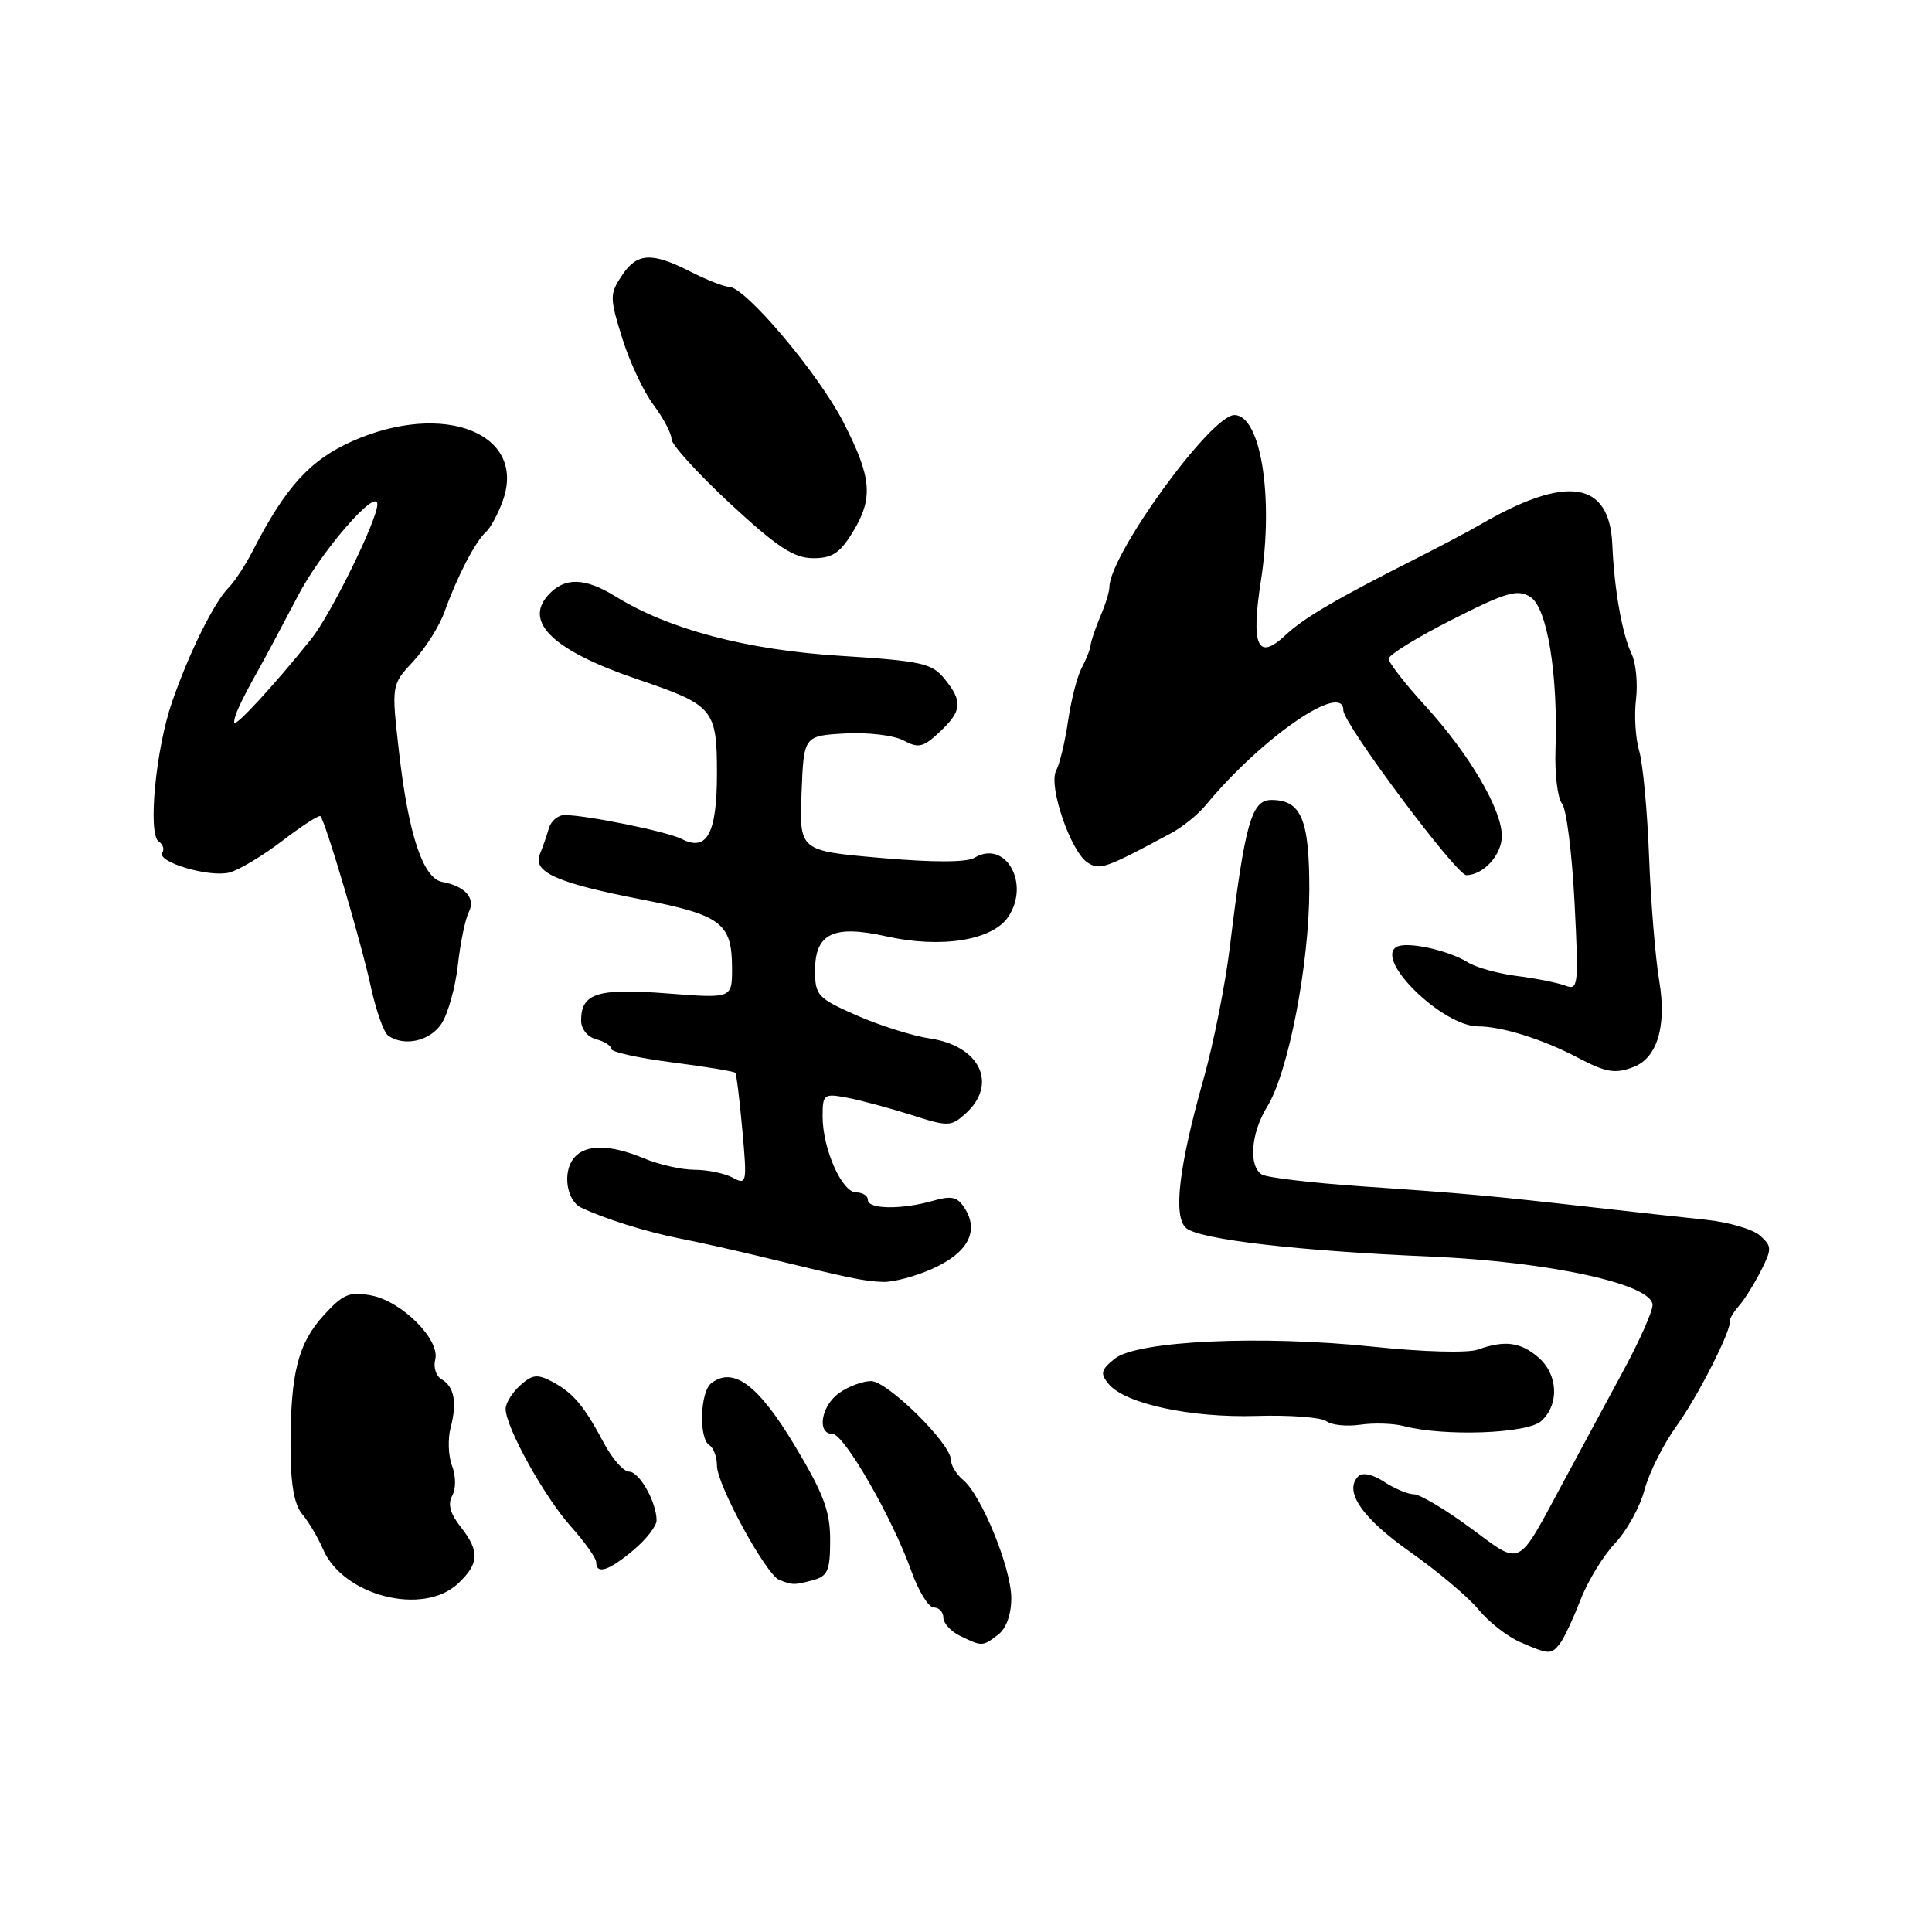 <?xml version="1.0" encoding="UTF-8" standalone="no"?>
<!DOCTYPE svg PUBLIC "-//W3C//DTD SVG 1.1//EN" "http://www.w3.org/Graphics/SVG/1.1/DTD/svg11.dtd" >
<svg xmlns="http://www.w3.org/2000/svg" xmlns:xlink="http://www.w3.org/1999/xlink" version="1.1" viewBox="0 0 256 256">
 <g >
 <path fill="currentColor"
d=" M 206.72 217.75 C 207.25 217.06 208.46 214.47 209.42 212.00 C 210.37 209.53 212.43 206.15 213.99 204.50 C 215.55 202.85 217.32 199.66 217.91 197.40 C 218.51 195.15 220.41 191.36 222.13 188.98 C 224.97 185.06 229.44 176.25 229.23 175.00 C 229.18 174.72 229.73 173.82 230.45 173.00 C 231.17 172.18 232.47 170.09 233.34 168.37 C 234.80 165.48 234.79 165.13 233.21 163.72 C 232.27 162.88 229.03 161.93 226.00 161.62 C 222.97 161.31 216.22 160.56 211.00 159.97 C 197.61 158.45 194.08 158.13 180.46 157.20 C 173.83 156.74 167.87 156.04 167.21 155.63 C 165.40 154.51 165.75 150.14 167.92 146.62 C 170.71 142.09 173.47 127.82 173.49 117.90 C 173.50 108.54 172.42 106.00 168.45 106.00 C 165.83 106.00 164.95 109.14 162.96 125.50 C 162.36 130.45 160.79 138.32 159.47 143.00 C 156.18 154.66 155.41 161.27 157.19 162.74 C 158.99 164.24 171.98 165.75 189.50 166.50 C 205.33 167.18 219.02 170.17 218.97 172.94 C 218.96 173.80 217.25 177.65 215.17 181.50 C 213.09 185.35 209.45 192.10 207.08 196.50 C 200.93 207.92 201.73 207.54 194.82 202.44 C 191.50 200.00 188.14 198.00 187.35 198.00 C 186.57 198.00 184.80 197.26 183.41 196.35 C 181.89 195.35 180.54 195.06 179.98 195.62 C 178.02 197.58 180.49 201.17 186.87 205.65 C 190.51 208.22 194.59 211.65 195.91 213.27 C 197.24 214.90 199.72 216.84 201.41 217.58 C 205.29 219.27 205.54 219.27 206.72 217.75 Z  M 132.25 216.61 C 133.33 215.79 134.00 213.94 134.00 211.76 C 134.00 207.80 130.05 198.11 127.61 196.09 C 126.72 195.35 126.00 194.16 126.00 193.43 C 126.00 191.29 117.59 183.00 115.42 183.00 C 114.34 183.00 112.44 183.70 111.22 184.56 C 108.81 186.25 108.18 190.00 110.31 190.00 C 111.85 190.00 118.27 201.17 120.75 208.16 C 121.70 210.82 123.04 213.00 123.73 213.00 C 124.43 213.00 125.00 213.61 125.00 214.35 C 125.00 215.09 126.01 216.18 127.25 216.78 C 130.15 218.18 130.18 218.18 132.25 216.61 Z  M 60.69 209.83 C 63.52 207.16 63.59 205.56 61.02 202.29 C 59.65 200.56 59.31 199.27 59.92 198.19 C 60.43 197.27 60.42 195.62 59.90 194.23 C 59.40 192.93 59.32 190.65 59.71 189.18 C 60.59 185.83 60.19 183.72 58.50 182.75 C 57.78 182.34 57.40 181.17 57.67 180.15 C 58.35 177.53 53.24 172.41 49.18 171.65 C 46.33 171.11 45.46 171.47 42.94 174.23 C 39.49 178.00 38.50 181.90 38.50 191.65 C 38.50 196.65 38.97 199.35 40.06 200.65 C 40.91 201.67 42.14 203.74 42.79 205.25 C 45.43 211.46 56.05 214.18 60.69 209.83 Z  M 107.75 209.37 C 109.68 208.85 110.00 208.10 110.00 204.06 C 110.00 200.21 109.13 197.90 105.25 191.45 C 100.46 183.49 97.16 181.04 94.25 183.28 C 92.76 184.43 92.57 190.62 94.00 191.50 C 94.55 191.84 95.00 193.06 95.00 194.21 C 95.00 196.73 101.49 208.63 103.25 209.34 C 105.00 210.04 105.23 210.05 107.75 209.37 Z  M 83.92 205.41 C 85.62 203.99 87.00 202.21 87.00 201.46 C 87.00 199.05 84.72 195.00 83.36 195.00 C 82.63 195.00 81.14 193.31 80.04 191.25 C 77.39 186.27 75.96 184.57 73.17 183.08 C 71.20 182.04 70.53 182.12 68.92 183.58 C 67.86 184.53 67.00 185.93 67.00 186.69 C 67.00 189.10 72.14 198.36 75.63 202.25 C 77.48 204.32 79.00 206.45 79.00 207.00 C 79.00 208.68 80.69 208.13 83.92 205.41 Z  M 204.22 188.30 C 206.64 186.11 206.46 182.13 203.85 179.87 C 201.50 177.83 199.37 177.55 195.82 178.83 C 194.50 179.30 188.53 179.14 182.00 178.45 C 167.14 176.89 150.65 177.65 147.70 180.04 C 145.87 181.52 145.76 182.00 146.91 183.40 C 149.09 186.01 157.77 187.89 166.50 187.62 C 170.90 187.49 175.07 187.80 175.76 188.32 C 176.45 188.84 178.48 189.04 180.26 188.78 C 182.04 188.52 184.62 188.60 186.00 188.96 C 191.36 190.37 202.38 189.97 204.22 188.30 Z  M 123.65 168.07 C 128.23 165.99 129.74 163.16 127.88 160.18 C 126.88 158.57 126.14 158.39 123.59 159.12 C 119.47 160.30 115.00 160.24 115.00 159.00 C 115.00 158.45 114.30 158.00 113.45 158.00 C 111.56 158.00 109.00 152.21 109.00 147.95 C 109.00 144.98 109.15 144.87 112.25 145.45 C 114.04 145.79 117.84 146.81 120.71 147.72 C 125.67 149.31 126.01 149.30 127.96 147.54 C 132.26 143.65 129.86 138.59 123.25 137.61 C 120.92 137.26 116.53 135.88 113.50 134.54 C 108.34 132.26 108.00 131.90 108.00 128.59 C 108.00 123.68 110.44 122.51 117.43 124.07 C 124.74 125.71 131.56 124.60 133.63 121.44 C 136.54 117.00 133.19 111.21 129.12 113.66 C 128.08 114.28 123.65 114.29 116.71 113.68 C 105.92 112.74 105.92 112.74 106.21 105.12 C 106.50 97.50 106.50 97.50 111.95 97.19 C 114.98 97.02 118.43 97.43 119.71 98.11 C 121.70 99.18 122.34 99.03 124.50 97.00 C 127.49 94.19 127.60 92.96 125.15 89.94 C 123.48 87.88 122.11 87.58 111.36 86.90 C 98.96 86.13 88.62 83.40 81.56 79.03 C 77.47 76.51 74.80 76.45 72.63 78.86 C 69.37 82.46 73.39 86.25 84.50 90.02 C 94.57 93.43 95.00 93.95 95.00 102.53 C 95.00 110.44 93.67 112.90 90.33 111.17 C 88.47 110.20 77.68 108.00 74.81 108.00 C 73.94 108.00 73.01 108.79 72.73 109.75 C 72.45 110.71 71.92 112.25 71.54 113.17 C 70.55 115.56 73.74 116.99 84.99 119.18 C 95.61 121.26 97.00 122.31 97.00 128.34 C 97.00 132.30 97.00 132.30 88.37 131.63 C 79.17 130.92 77.00 131.61 77.00 135.22 C 77.00 136.35 77.85 137.41 79.00 137.71 C 80.10 138.00 81.00 138.57 81.00 138.99 C 81.00 139.40 84.63 140.20 89.07 140.77 C 93.50 141.34 97.27 141.96 97.43 142.15 C 97.59 142.34 98.01 145.78 98.37 149.79 C 99.00 156.80 98.95 157.04 97.08 156.04 C 96.01 155.47 93.74 155.00 92.03 155.00 C 90.33 155.00 87.32 154.32 85.35 153.50 C 80.82 151.61 77.58 151.59 76.05 153.44 C 74.51 155.30 75.06 159.08 77.00 160.01 C 80.08 161.49 85.64 163.23 90.00 164.09 C 92.47 164.57 97.42 165.68 101.00 166.55 C 112.93 169.45 114.48 169.77 117.00 169.86 C 118.38 169.91 121.37 169.11 123.65 168.07 Z  M 216.46 141.38 C 219.60 140.17 220.86 135.95 219.86 130.00 C 219.35 126.97 218.74 119.55 218.51 113.50 C 218.28 107.45 217.69 101.15 217.20 99.50 C 216.71 97.85 216.52 94.77 216.78 92.66 C 217.03 90.55 216.77 87.85 216.20 86.66 C 214.95 84.06 213.89 78.08 213.64 72.15 C 213.27 63.68 207.54 62.85 196.00 69.59 C 194.62 70.39 190.80 72.42 187.50 74.08 C 177.00 79.39 172.75 81.89 170.33 84.16 C 166.64 87.63 165.73 85.62 167.08 76.94 C 168.80 65.85 167.06 55.00 163.56 55.00 C 160.45 55.00 147.00 73.54 147.00 77.82 C 147.00 78.40 146.46 80.14 145.80 81.68 C 145.15 83.23 144.56 84.95 144.51 85.50 C 144.45 86.05 143.92 87.40 143.33 88.50 C 142.74 89.60 141.93 92.75 141.53 95.50 C 141.13 98.25 140.42 101.22 139.95 102.10 C 138.87 104.12 141.88 112.89 144.14 114.32 C 145.75 115.33 146.44 115.09 155.20 110.39 C 156.69 109.59 158.73 107.94 159.74 106.72 C 167.16 97.74 178.00 90.26 178.00 94.12 C 178.00 95.91 193.00 116.00 194.31 115.97 C 196.61 115.91 199.00 113.25 199.00 110.77 C 199.00 107.25 194.68 99.91 188.90 93.58 C 186.20 90.63 184.00 87.80 184.00 87.29 C 184.00 86.78 187.78 84.45 192.40 82.11 C 199.59 78.46 201.07 78.03 202.77 79.09 C 205.01 80.48 206.46 89.30 206.11 99.34 C 206.00 102.56 206.39 105.76 206.97 106.47 C 207.56 107.17 208.30 113.04 208.63 119.52 C 209.20 130.63 209.13 131.26 207.41 130.60 C 206.41 130.22 203.55 129.65 201.05 129.33 C 198.55 129.02 195.59 128.20 194.49 127.51 C 191.83 125.87 186.32 124.69 185.02 125.49 C 182.17 127.25 191.20 136.00 195.87 136.00 C 198.99 136.00 204.44 137.71 209.00 140.11 C 212.81 142.12 214.00 142.32 216.46 141.38 Z  M 58.51 135.63 C 59.36 134.32 60.34 130.83 60.67 127.88 C 61.00 124.92 61.65 121.76 62.12 120.86 C 63.05 119.02 61.65 117.43 58.60 116.86 C 56.05 116.38 54.12 110.59 52.87 99.62 C 51.86 90.74 51.86 90.74 54.77 87.62 C 56.37 85.90 58.25 82.92 58.93 81.00 C 60.56 76.42 62.99 71.75 64.38 70.50 C 65.00 69.95 66.01 68.07 66.63 66.33 C 69.81 57.44 58.82 53.09 46.71 58.45 C 41.12 60.92 37.82 64.54 33.51 72.95 C 32.54 74.85 31.11 77.03 30.34 77.81 C 28.40 79.75 25.12 86.34 22.82 92.95 C 20.63 99.22 19.55 110.60 21.05 111.53 C 21.59 111.86 21.80 112.52 21.51 112.99 C 20.74 114.22 27.71 116.29 30.38 115.62 C 31.62 115.31 34.78 113.42 37.39 111.43 C 40.00 109.43 42.28 107.96 42.46 108.15 C 43.13 108.88 47.83 124.75 49.08 130.50 C 49.79 133.80 50.85 136.83 51.44 137.23 C 53.59 138.72 56.99 137.95 58.51 135.63 Z  M 112.92 70.63 C 115.76 66.03 115.55 63.35 111.75 55.94 C 108.44 49.49 98.74 38.00 96.60 38.00 C 95.95 38.00 93.66 37.10 91.50 36.00 C 86.32 33.36 84.39 33.48 82.36 36.57 C 80.78 38.98 80.79 39.48 82.45 44.82 C 83.42 47.94 85.29 51.93 86.61 53.68 C 87.92 55.43 88.99 57.46 88.98 58.18 C 88.97 58.91 92.46 62.74 96.73 66.71 C 102.91 72.44 105.15 73.93 107.67 73.96 C 110.21 73.99 111.25 73.33 112.92 70.63 Z  M 31.03 95.74 C 31.00 94.88 31.91 92.90 34.38 88.50 C 35.30 86.85 37.58 82.58 39.45 79.00 C 42.53 73.07 50.00 64.46 50.00 66.83 C 50.00 68.89 43.85 81.41 41.23 84.68 C 36.33 90.80 31.05 96.52 31.03 95.74 Z "/>
</g>
</svg>